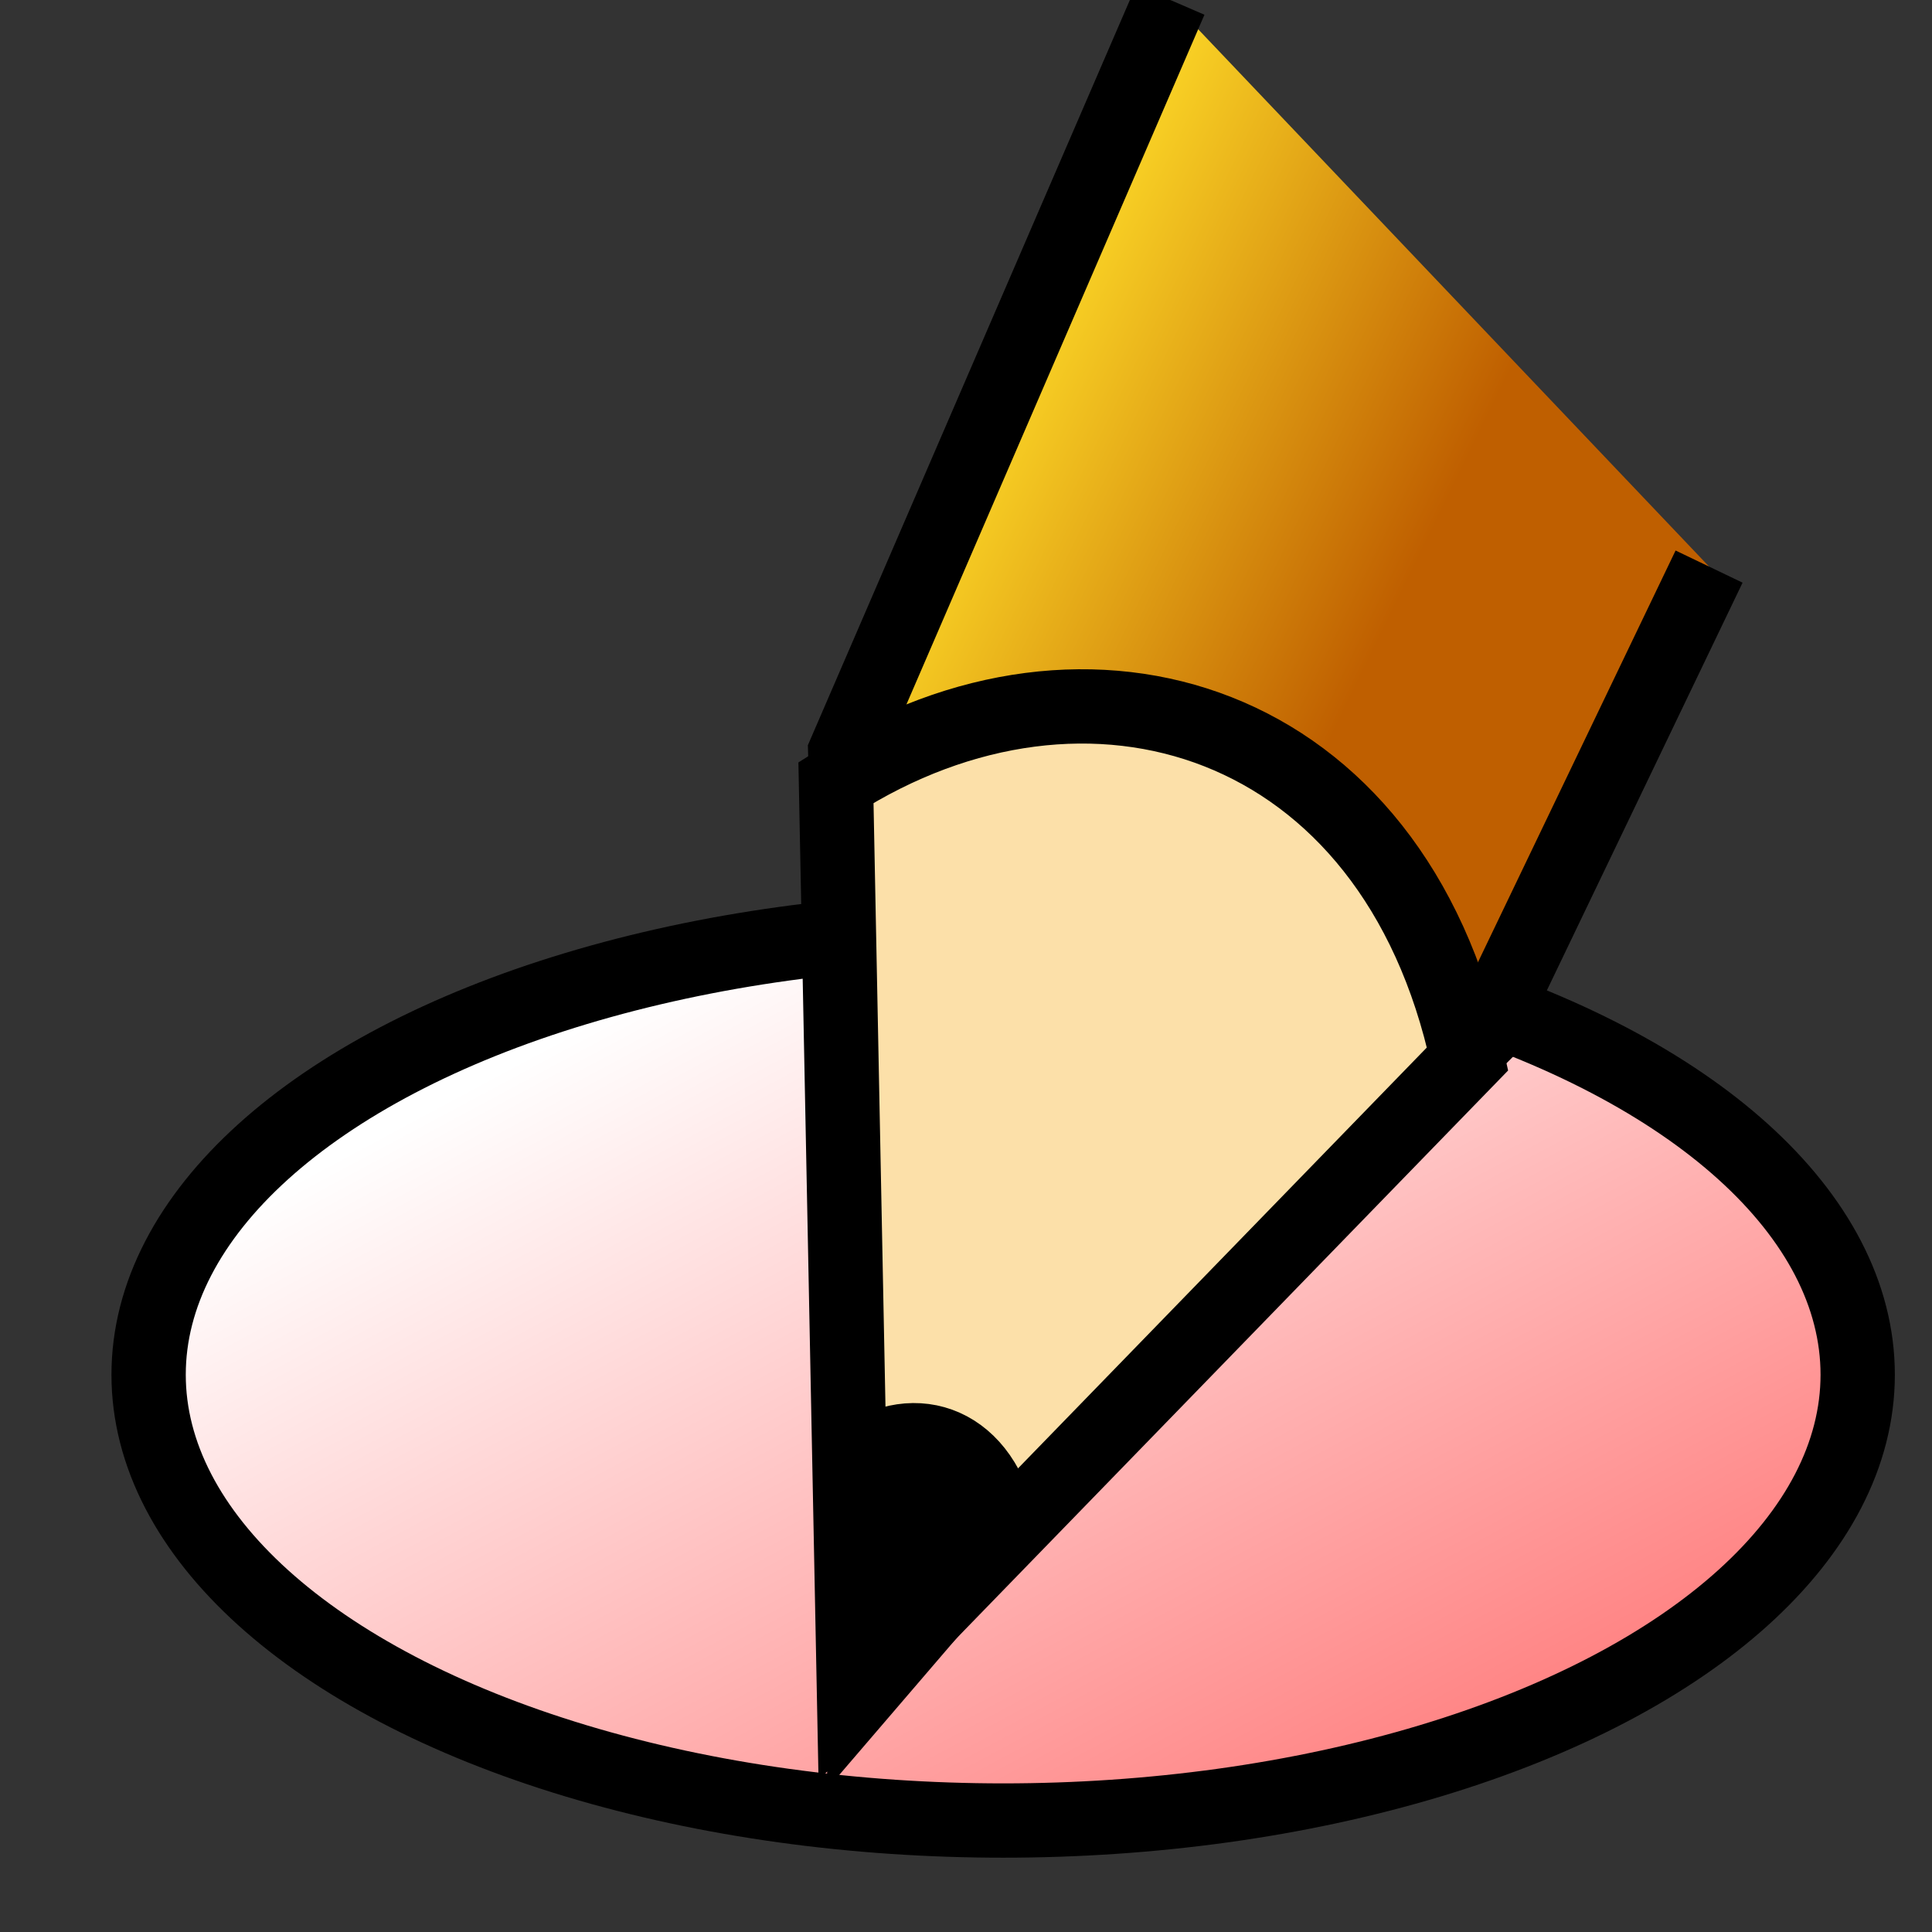 <svg viewBox="0 0 52 52" xmlns="http://www.w3.org/2000/svg" xmlns:xlink="http://www.w3.org/1999/xlink">
 <rect x="0" y="0" width="52" height="52" fill="#333333" stroke="none"/>
 <defs>
  <linearGradient id="svg_9" x1="0.305" y1="0.109" x2="0.613" y2="0.395">
   <stop offset="0" stop-color="#f9d225" stop-opacity="1"/>
   <stop offset="1" stop-color="#bf5f00" stop-opacity="1"/>
  </linearGradient>
  <linearGradient id="svg_4" x1="0.172" y1="0.188" x2="1" y2="1">
   <stop offset="0" stop-color="#ffffff" stop-opacity="1"/>
   <stop offset="1" stop-color="#ff6666" stop-opacity="1"/>
  </linearGradient>
 </defs>
  <ellipse stroke-width="2" stroke="#000000" fill="url(#svg_4)" id="svg_1" rx="23" ry="12" cy="37" cx="27"/>
  <path d="m31.5,0l-8.75,20.25l0.75,24l16.5,-16.5l6,-12.5" id="svg_2" fill="url(#svg_9)" stroke="#000000" stroke-width="2"/>
  <path d="m39.5,28.5c-2,-9.25 -10.25,-11.75 -17,-7.438l0.484,24.441z" id="svg_10" fill="#fce0a9" stroke="#000000" stroke-width="2"/>
  <path d="m26.932,41.175c-0.449,-2.351 -2.302,-2.987 -3.818,-1.891l0.109,6.213z" fill="#000000" stroke="#000000" stroke-width="2" id="svg_11"/>
 </svg>